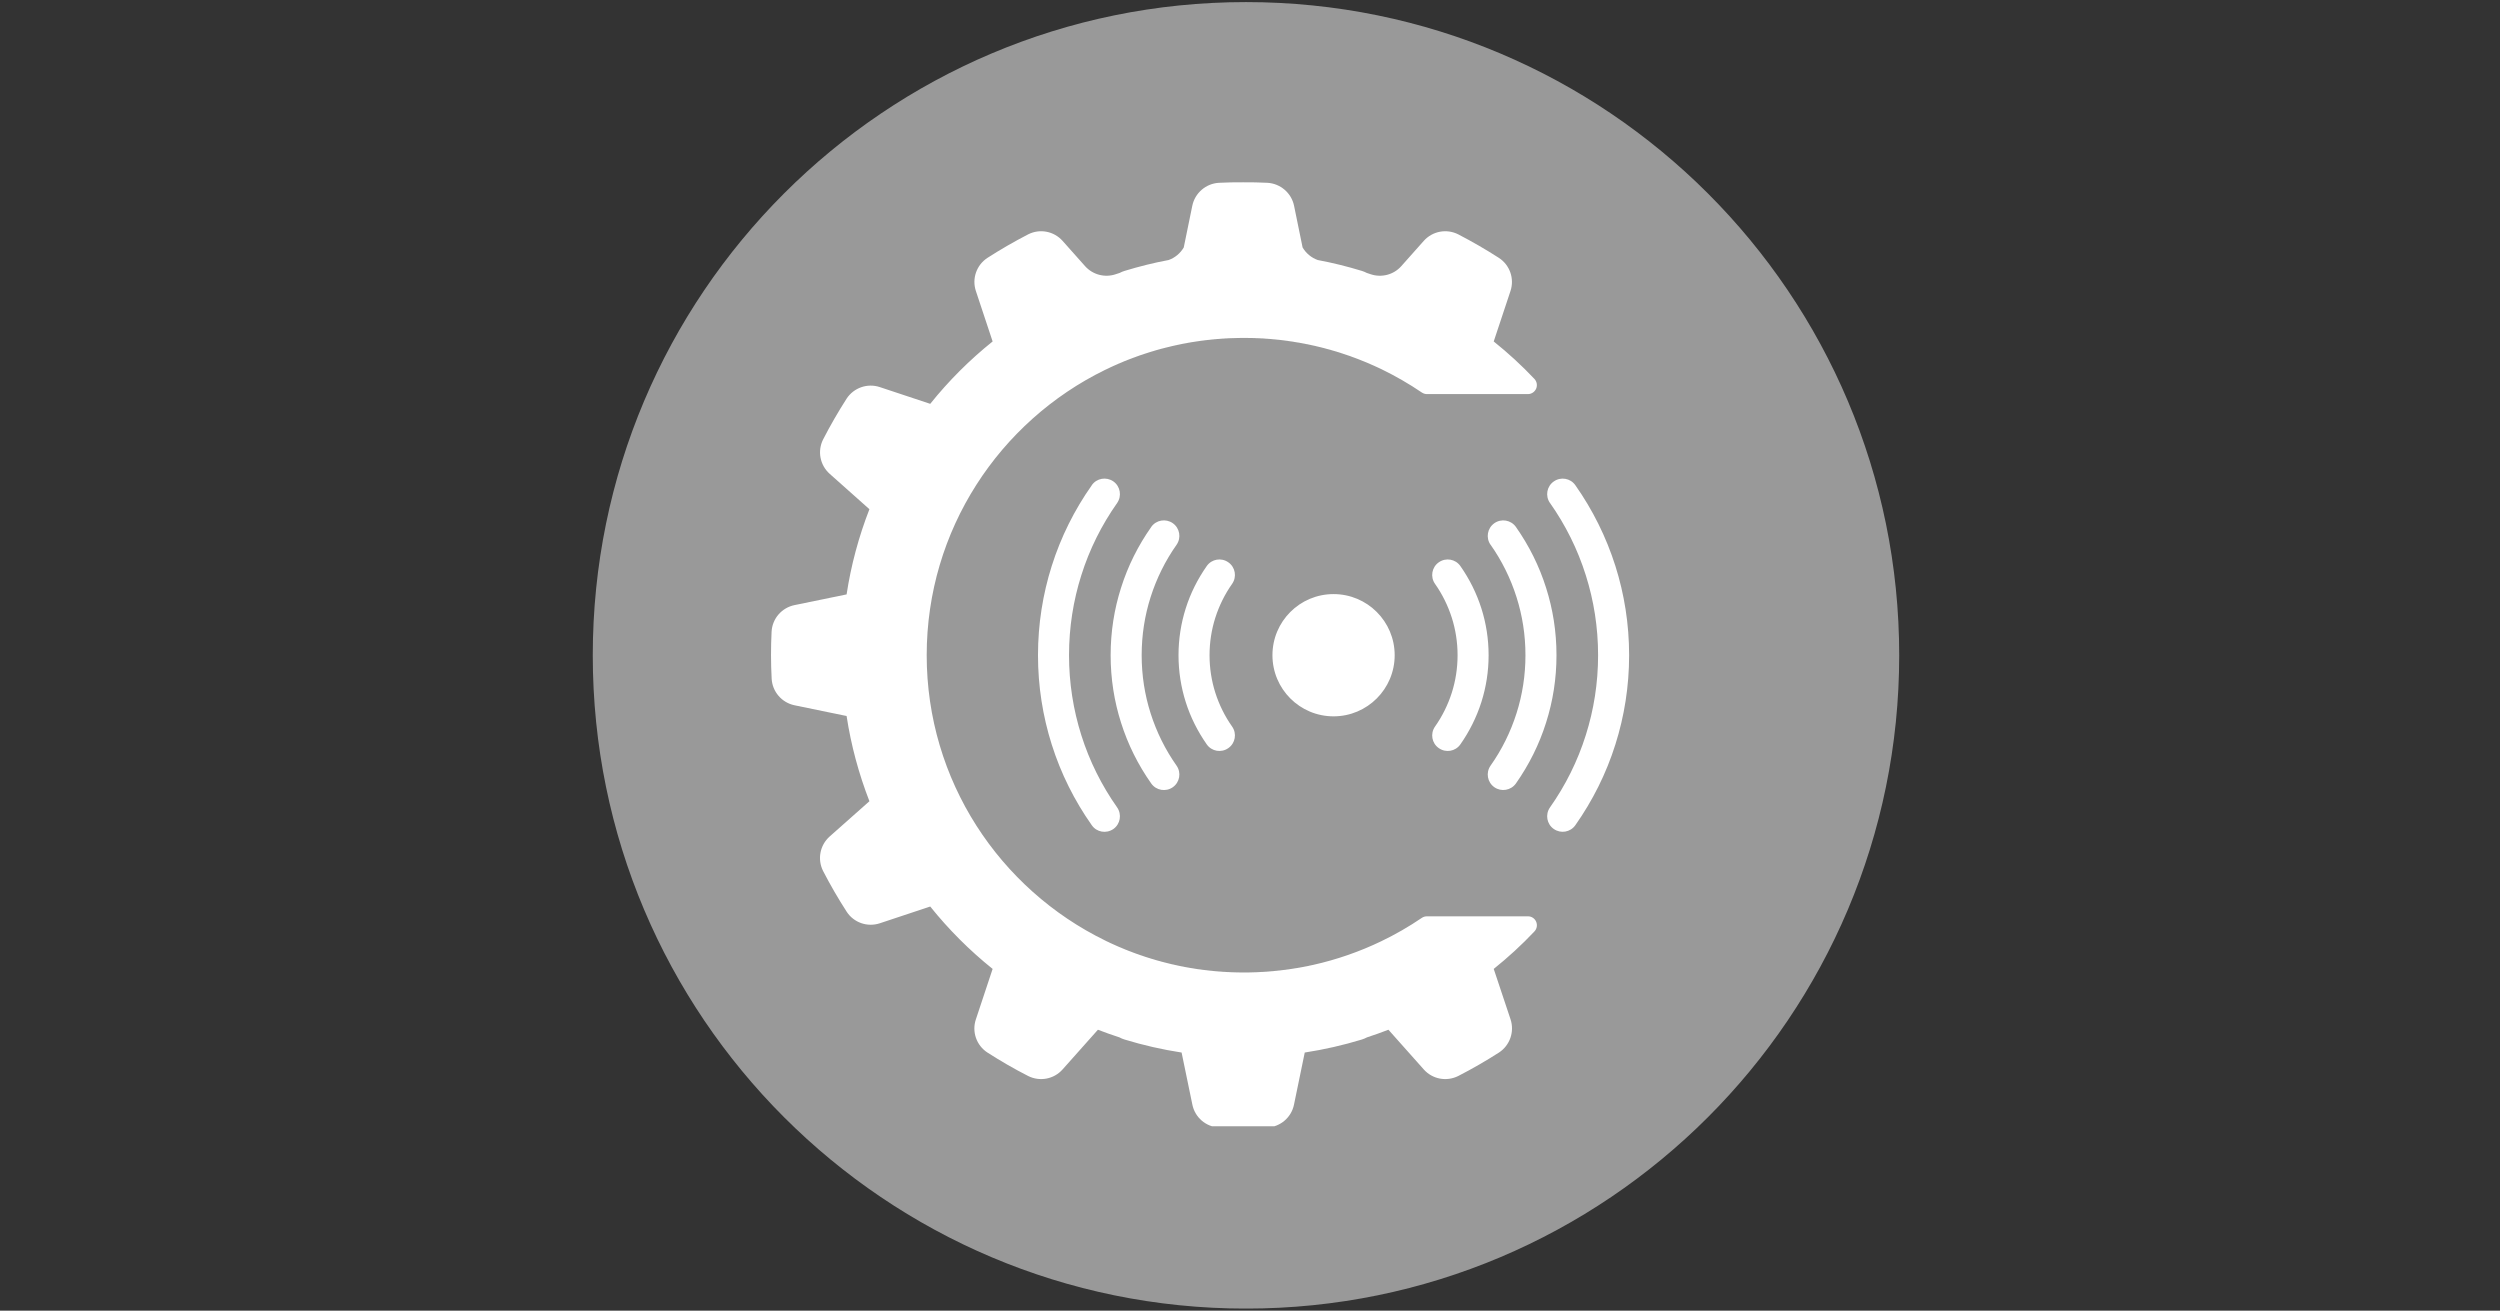 <svg xmlns="http://www.w3.org/2000/svg" xmlns:xlink="http://www.w3.org/1999/xlink" width="206" zoomAndPan="magnify" viewBox="0 0 154.5 81" height="108" preserveAspectRatio="xMidYMid meet" version="1.0"><rect x="0" y="0" width="154.5" height="81" fill="#333333" stroke="none"/><defs><clipPath id="226a930026"><path d="M 36.633 0.129 L 117.371 0.129 L 117.371 80.867 L 36.633 80.867 Z M 36.633 0.129 " clip-rule="nonzero"/></clipPath><clipPath id="077bf41fbb"><path d="M 77 0.129 C 54.707 0.129 36.633 18.203 36.633 40.5 C 36.633 62.797 54.707 80.871 77 80.871 C 99.297 80.871 117.371 62.797 117.371 40.5 C 117.371 18.203 99.297 0.129 77 0.129 Z M 77 0.129 " clip-rule="nonzero"/></clipPath><clipPath id="31c325dd3c"><path d="M 47.613 11.262 L 94.992 11.262 L 94.992 69.602 L 47.613 69.602 Z M 47.613 11.262 " clip-rule="nonzero"/></clipPath><clipPath id="d82bfb79e9"><path d="M 64.074 29.453 L 100.82 29.453 L 100.82 51.691 L 64.074 51.691 Z M 64.074 29.453 " clip-rule="nonzero"/></clipPath></defs><g clip-path="url(#226a930026)"><g clip-path="url(#077bf41fbb)"><path fill="#999999" d="M 36.633 0.129 L 117.371 0.129 L 117.371 80.871 L 36.633 80.871 Z M 36.633 0.129 " fill-opacity="1" fill-rule="nonzero"/></g></g><g clip-path="url(#31c325dd3c)"><path fill="#ffffff" d="M 76.738 20.883 L 76.695 20.883 L 76.605 20.887 L 76.469 20.887 L 76.414 20.891 L 76.332 20.891 L 76.277 20.895 L 76.191 20.895 L 76.141 20.898 L 76.051 20.902 L 76.004 20.902 L 75.895 20.906 L 75.871 20.91 L 75.734 20.914 L 75.695 20.918 L 75.602 20.926 L 75.551 20.926 C 75.551 20.926 75.488 20.934 75.469 20.934 C 75.449 20.934 75.43 20.938 75.414 20.938 C 75.391 20.938 75.355 20.941 75.332 20.945 C 75.316 20.945 75.297 20.945 75.277 20.949 C 75.254 20.949 75.219 20.953 75.199 20.953 C 75.18 20.957 75.16 20.957 75.145 20.961 C 75.121 20.961 75.082 20.965 75.059 20.965 C 75.043 20.969 75.027 20.969 75.012 20.973 C 74.984 20.973 74.934 20.98 74.914 20.98 C 74.902 20.98 74.891 20.984 74.875 20.984 C 74.848 20.988 74.773 20.996 74.746 21 C 74.734 21 74.723 21 74.711 21.004 C 74.688 21.004 74.637 21.012 74.613 21.012 C 74.598 21.016 74.578 21.016 74.562 21.02 C 74.539 21.023 74.504 21.027 74.48 21.027 C 74.461 21.031 74.445 21.031 74.426 21.035 C 74.402 21.039 74.371 21.043 74.348 21.047 C 74.328 21.047 74.312 21.051 74.293 21.051 C 74.27 21.055 74.238 21.059 74.215 21.062 C 74.195 21.066 74.18 21.066 74.16 21.07 C 74.137 21.074 74.105 21.078 74.082 21.082 C 74.062 21.086 74.047 21.086 74.027 21.09 C 74.008 21.094 73.965 21.098 73.941 21.102 C 73.93 21.105 73.914 21.105 73.898 21.109 C 73.867 21.113 73.797 21.125 73.77 21.129 C 73.762 21.129 73.75 21.133 73.742 21.133 C 73.719 21.137 73.664 21.145 73.641 21.148 C 73.621 21.152 73.605 21.156 73.59 21.156 C 73.566 21.16 73.531 21.168 73.508 21.172 C 73.492 21.176 73.473 21.18 73.453 21.18 C 73.434 21.184 73.402 21.191 73.379 21.195 C 73.359 21.199 73.34 21.203 73.324 21.207 C 73.301 21.211 73.27 21.215 73.25 21.219 C 73.23 21.223 73.211 21.227 73.191 21.23 C 73.172 21.234 73.141 21.238 73.117 21.242 C 73.102 21.246 73.082 21.25 73.062 21.254 C 73.039 21.258 73.008 21.266 72.984 21.27 C 72.969 21.273 72.953 21.277 72.934 21.281 C 72.91 21.285 72.855 21.297 72.836 21.301 C 72.824 21.305 72.812 21.305 72.809 21.309 C 72.801 21.309 72.797 21.309 72.793 21.309 C 72.773 21.316 72.707 21.328 72.68 21.336 C 72.664 21.336 72.648 21.34 72.633 21.344 C 72.609 21.352 72.574 21.359 72.555 21.363 C 72.535 21.367 72.516 21.371 72.496 21.375 C 72.477 21.379 72.449 21.387 72.426 21.391 C 72.406 21.395 72.387 21.398 72.367 21.406 C 72.348 21.41 72.32 21.418 72.301 21.422 C 72.281 21.426 72.262 21.43 72.242 21.438 C 72.219 21.441 72.191 21.449 72.172 21.453 C 72.152 21.457 72.133 21.461 72.113 21.469 C 72.094 21.473 72.062 21.48 72.043 21.484 C 72.023 21.488 72.008 21.496 71.988 21.5 C 71.965 21.504 71.926 21.516 71.906 21.52 C 71.891 21.523 71.875 21.527 71.863 21.531 C 71.836 21.539 71.77 21.555 71.738 21.562 C 71.723 21.57 71.707 21.574 71.691 21.578 C 71.672 21.582 71.637 21.594 71.613 21.598 C 71.598 21.605 71.578 21.609 71.559 21.613 C 71.539 21.621 71.512 21.629 71.488 21.633 C 71.473 21.641 71.453 21.645 71.434 21.648 C 71.41 21.656 71.387 21.664 71.367 21.668 C 71.348 21.676 71.328 21.68 71.309 21.688 C 71.285 21.691 71.262 21.699 71.242 21.707 C 71.223 21.711 71.203 21.719 71.184 21.723 C 71.164 21.73 71.133 21.738 71.113 21.746 C 71.098 21.75 71.078 21.758 71.059 21.762 C 71.039 21.77 71.004 21.781 70.984 21.785 C 70.969 21.789 70.953 21.797 70.938 21.801 C 70.91 21.809 70.844 21.832 70.816 21.84 C 70.805 21.844 70.789 21.848 70.777 21.852 C 70.754 21.859 70.715 21.871 70.695 21.879 C 70.676 21.887 70.66 21.891 70.645 21.898 C 70.621 21.902 70.594 21.914 70.57 21.922 C 70.555 21.926 70.535 21.934 70.52 21.938 C 70.496 21.945 70.469 21.957 70.449 21.961 C 70.43 21.969 70.395 21.98 70.395 21.98 L 70.324 22.008 L 70.273 22.023 L 70.203 22.051 L 70.152 22.07 L 70.074 22.098 L 70.031 22.113 L 69.91 22.16 L 69.898 22.164 L 69.793 22.203 L 69.754 22.219 L 69.672 22.25 L 69.629 22.27 L 69.551 22.301 L 69.504 22.316 L 69.43 22.348 L 69.387 22.367 L 69.305 22.402 L 69.266 22.418 L 69.176 22.457 L 69.148 22.465 L 69.031 22.52 L 68.906 22.574 L 68.898 22.578 L 68.789 22.625 L 68.766 22.637 L 68.672 22.68 L 68.645 22.691 L 68.527 22.75 L 68.426 22.797 L 68.41 22.805 L 68.293 22.859 C 61.77 26.047 57.27 32.746 57.27 40.492 C 57.27 48.242 61.777 54.945 68.309 58.129 L 68.426 58.188 L 68.438 58.191 L 68.547 58.242 L 68.559 58.25 L 68.668 58.301 L 68.68 58.305 L 68.797 58.359 C 68.84 58.379 68.883 58.398 68.922 58.414 L 69.043 58.469 L 69.062 58.477 L 69.16 58.52 L 69.195 58.535 L 69.277 58.566 L 69.32 58.586 L 69.395 58.617 L 69.441 58.637 L 69.516 58.668 L 69.562 58.688 L 69.637 58.715 L 69.68 58.734 L 69.77 58.77 L 69.801 58.781 L 69.918 58.824 L 69.969 58.844 L 70.035 58.871 L 70.094 58.891 L 70.156 58.914 L 70.215 58.938 L 70.277 58.957 L 70.34 58.98 L 70.398 59 L 70.461 59.023 L 70.52 59.043 L 70.582 59.062 L 70.637 59.082 L 70.703 59.105 L 70.82 59.145 L 70.887 59.164 L 70.941 59.184 L 71.008 59.203 L 71.062 59.219 L 71.129 59.242 L 71.184 59.258 L 71.254 59.277 L 71.309 59.293 L 71.375 59.316 L 71.434 59.332 L 71.5 59.352 L 71.555 59.367 L 71.625 59.387 L 71.676 59.398 L 71.809 59.438 L 71.863 59.449 L 71.934 59.469 L 71.988 59.484 L 72.059 59.5 L 72.117 59.516 L 72.184 59.531 L 72.242 59.547 L 72.309 59.562 L 72.367 59.578 L 72.434 59.594 L 72.496 59.605 L 72.629 59.637 L 72.688 59.648 L 72.809 59.676 L 72.867 59.688 L 72.938 59.703 L 72.996 59.715 L 73.066 59.727 L 73.129 59.738 L 73.195 59.754 L 73.258 59.766 L 73.324 59.777 L 73.387 59.789 L 73.457 59.801 L 73.516 59.812 L 73.59 59.824 L 73.645 59.832 L 73.77 59.852 L 73.809 59.859 L 73.902 59.875 L 73.953 59.883 L 74.031 59.895 L 74.09 59.902 L 74.164 59.91 L 74.219 59.918 L 74.293 59.93 L 74.352 59.938 L 74.43 59.945 L 74.484 59.953 L 74.566 59.961 L 74.617 59.969 L 74.723 59.98 L 74.746 59.984 L 74.879 59.996 L 74.922 60 L 75.012 60.012 L 75.062 60.016 L 75.145 60.023 L 75.199 60.027 L 75.277 60.035 L 75.336 60.039 L 75.414 60.043 L 75.469 60.047 L 75.555 60.055 L 75.602 60.059 L 75.699 60.062 L 75.738 60.066 L 75.871 60.074 L 75.902 60.074 L 76.004 60.078 L 76.055 60.082 L 76.141 60.086 L 76.195 60.086 L 76.277 60.09 L 76.332 60.09 L 76.414 60.094 L 76.551 60.094 L 76.605 60.098 L 76.875 60.098 C 76.875 60.098 77.004 60.098 77.004 60.098 L 77.164 60.098 L 77.289 60.094 L 77.32 60.094 L 77.43 60.09 L 77.449 60.09 L 77.574 60.086 L 77.602 60.086 L 77.707 60.082 L 77.734 60.078 L 77.855 60.074 L 77.887 60.07 L 77.988 60.066 L 78.016 60.066 L 78.141 60.059 L 78.164 60.055 L 78.27 60.051 L 78.297 60.047 L 78.422 60.039 L 78.441 60.035 L 78.551 60.027 L 78.578 60.023 L 78.703 60.016 L 78.715 60.012 L 78.828 60 L 78.855 60 L 78.984 59.984 L 79.109 59.973 L 79.133 59.969 L 79.258 59.953 L 79.387 59.938 L 79.41 59.938 L 79.535 59.918 L 79.664 59.902 L 79.684 59.898 L 79.805 59.879 L 79.809 59.879 L 79.938 59.859 L 79.953 59.855 L 80.074 59.836 L 80.082 59.836 L 80.215 59.816 L 80.223 59.812 L 80.348 59.793 L 80.355 59.789 L 80.488 59.766 L 80.617 59.742 L 80.625 59.738 L 80.758 59.715 L 80.891 59.688 L 80.895 59.684 L 81.16 59.629 C 82.625 59.301 84.031 58.809 85.355 58.172 C 86.234 57.75 87.074 57.266 87.871 56.723 C 87.965 56.66 88.07 56.629 88.184 56.629 C 89 56.629 92.516 56.629 94.426 56.629 C 94.645 56.625 94.848 56.758 94.934 56.961 C 95.023 57.164 94.98 57.402 94.828 57.562 C 94.047 58.391 93.203 59.164 92.312 59.879 C 92.312 59.879 92.918 61.699 93.352 62.996 C 93.605 63.762 93.312 64.605 92.637 65.047 C 91.82 65.57 90.98 66.055 90.121 66.496 C 89.398 66.859 88.523 66.695 87.988 66.09 C 87.082 65.07 85.805 63.637 85.805 63.637 C 85.367 63.805 84.926 63.965 84.48 64.109 C 84.379 64.164 84.273 64.207 84.164 64.242 C 83.008 64.594 81.828 64.863 80.633 65.047 C 80.633 65.047 80.246 66.926 79.969 68.266 C 79.809 69.055 79.133 69.637 78.328 69.68 C 77.828 69.707 77.328 69.719 76.828 69.719 C 76.328 69.719 75.828 69.707 75.328 69.68 C 74.523 69.637 73.848 69.055 73.688 68.266 C 73.41 66.926 73.023 65.047 73.023 65.047 C 71.828 64.863 70.648 64.594 69.496 64.242 C 69.383 64.207 69.277 64.164 69.18 64.109 C 68.73 63.965 68.289 63.805 67.852 63.637 C 67.852 63.637 66.578 65.07 65.668 66.09 C 65.133 66.695 64.258 66.859 63.539 66.496 C 62.676 66.055 61.836 65.57 61.023 65.047 C 60.344 64.605 60.051 63.762 60.309 62.996 C 60.738 61.699 61.344 59.879 61.344 59.879 C 59.922 58.738 58.629 57.445 57.488 56.023 C 57.488 56.023 55.668 56.629 54.371 57.059 C 53.605 57.312 52.762 57.02 52.324 56.344 C 51.797 55.527 51.312 54.691 50.867 53.828 C 50.504 53.109 50.668 52.234 51.273 51.695 C 52.297 50.789 53.73 49.516 53.73 49.516 C 53.07 47.816 52.594 46.051 52.32 44.25 C 52.32 44.25 50.438 43.863 49.102 43.586 C 48.312 43.422 47.73 42.746 47.688 41.941 C 47.637 40.977 47.637 40.008 47.684 39.039 C 47.727 38.23 48.309 37.559 49.102 37.395 C 50.438 37.117 52.32 36.734 52.32 36.734 C 52.594 34.93 53.07 33.164 53.73 31.469 C 53.73 31.469 52.297 30.191 51.277 29.285 C 50.672 28.746 50.504 27.871 50.871 27.152 C 51.312 26.293 51.797 25.453 52.32 24.637 C 52.762 23.961 53.605 23.668 54.371 23.922 C 55.668 24.352 57.488 24.957 57.488 24.957 C 58.629 23.535 59.922 22.242 61.344 21.102 C 61.344 21.102 60.738 19.281 60.309 17.984 C 60.055 17.219 60.348 16.379 61.023 15.938 C 61.836 15.414 62.676 14.93 63.539 14.484 C 64.258 14.117 65.133 14.285 65.668 14.887 C 66.105 15.379 66.629 15.969 67.055 16.445 C 67.531 16.98 68.281 17.176 68.957 16.945 C 69.035 16.918 69.113 16.891 69.195 16.867 C 69.289 16.816 69.391 16.773 69.496 16.742 C 70.391 16.469 71.297 16.242 72.219 16.07 C 72.617 15.93 72.945 15.652 73.156 15.293 L 73.684 12.715 C 73.848 11.926 74.523 11.344 75.328 11.297 C 75.828 11.273 76.328 11.262 76.828 11.266 C 77.328 11.262 77.828 11.273 78.328 11.297 C 79.133 11.344 79.809 11.926 79.973 12.715 L 80.5 15.293 C 80.711 15.652 81.043 15.93 81.438 16.07 C 82.359 16.242 83.27 16.469 84.164 16.742 C 84.27 16.773 84.367 16.816 84.465 16.867 C 84.543 16.891 84.621 16.918 84.699 16.945 C 85.379 17.176 86.129 16.98 86.602 16.445 C 87.027 15.969 87.551 15.379 87.988 14.887 C 88.523 14.285 89.398 14.117 90.121 14.484 C 90.98 14.93 91.82 15.414 92.633 15.938 C 93.309 16.379 93.602 17.219 93.348 17.984 C 92.918 19.281 92.312 21.102 92.312 21.102 C 93.203 21.816 94.047 22.59 94.828 23.418 C 94.98 23.582 95.02 23.816 94.934 24.02 C 94.844 24.223 94.645 24.355 94.426 24.355 C 92.516 24.355 89 24.355 88.184 24.355 C 88.07 24.355 87.965 24.32 87.871 24.258 C 87.078 23.719 86.242 23.238 85.375 22.816 C 85.293 22.781 85.215 22.742 85.133 22.703 L 85.012 22.648 L 84.895 22.594 L 84.883 22.59 L 84.766 22.539 L 84.652 22.488 L 84.637 22.48 L 84.52 22.43 L 84.406 22.383 L 84.27 22.328 L 84.16 22.285 L 84.133 22.273 L 84.027 22.23 L 84.02 22.227 L 83.91 22.184 L 83.879 22.172 L 83.781 22.137 L 83.766 22.129 L 83.656 22.09 L 83.625 22.078 L 83.535 22.047 L 83.512 22.035 L 83.402 21.996 L 83.371 21.984 L 83.281 21.957 L 83.254 21.945 L 83.145 21.91 L 83.113 21.898 L 83.027 21.871 L 82.996 21.859 L 82.887 21.824 L 82.855 21.812 L 82.77 21.785 L 82.734 21.773 L 82.625 21.742 L 82.598 21.73 L 82.512 21.707 L 82.473 21.695 L 82.336 21.656 L 82.25 21.629 L 82.211 21.617 L 82.102 21.59 L 82.078 21.582 L 81.984 21.559 L 81.945 21.547 L 81.848 21.52 L 81.832 21.516 L 81.82 21.512 L 81.719 21.488 L 81.68 21.477 L 81.586 21.453 L 81.562 21.449 L 81.453 21.422 L 81.414 21.414 L 81.324 21.391 L 81.297 21.383 L 81.184 21.359 L 81.148 21.352 L 81.055 21.332 L 81.027 21.324 L 80.914 21.301 L 80.879 21.293 L 80.789 21.273 L 80.758 21.27 L 80.641 21.246 L 80.609 21.238 L 80.516 21.223 L 80.484 21.215 L 80.367 21.195 L 80.34 21.188 L 80.246 21.172 L 80.211 21.168 L 80.07 21.145 L 79.973 21.129 L 79.938 21.121 L 79.82 21.102 L 79.801 21.102 L 79.695 21.086 L 79.66 21.082 L 79.543 21.062 L 79.531 21.062 L 79.418 21.047 L 79.387 21.043 L 79.273 21.027 L 79.262 21.027 L 79.141 21.012 L 79.109 21.008 L 79 20.996 L 78.984 20.996 L 78.863 20.984 L 78.832 20.98 L 78.727 20.969 L 78.703 20.969 L 78.582 20.957 L 78.551 20.953 L 78.449 20.945 L 78.422 20.945 L 78.301 20.934 L 78.273 20.934 L 78.168 20.926 L 78.141 20.922 L 78.02 20.914 L 77.992 20.914 L 77.887 20.91 L 77.859 20.906 L 77.734 20.902 L 77.711 20.902 L 77.605 20.898 L 77.574 20.895 L 77.449 20.891 L 77.43 20.891 L 77.32 20.887 L 77.152 20.887 L 77.035 20.883 Z M 76.738 20.883 " fill-opacity="1" fill-rule="evenodd"/></g><g clip-path="url(#d82bfb79e9)"><path fill="#ffffff" d="M 82.414 36.715 C 84.5 36.715 86.191 38.406 86.191 40.492 C 86.191 42.578 84.5 44.27 82.414 44.27 C 80.324 44.27 78.637 42.578 78.637 40.492 C 78.637 38.406 80.324 36.715 82.414 36.715 Z M 88.684 36.082 C 88.379 35.652 88.484 35.051 88.918 34.75 C 89.352 34.445 89.945 34.547 90.25 34.98 C 90.809 35.777 91.25 36.656 91.551 37.602 C 91.84 38.516 91.996 39.484 91.996 40.492 C 91.996 41.5 91.84 42.469 91.551 43.383 C 91.25 44.328 90.809 45.207 90.25 46.004 C 89.945 46.438 89.352 46.539 88.918 46.234 C 88.484 45.934 88.379 45.336 88.684 44.902 C 89.129 44.27 89.48 43.566 89.723 42.805 C 89.953 42.078 90.078 41.301 90.078 40.492 C 90.078 39.684 89.953 38.906 89.723 38.18 C 89.48 37.418 89.129 36.715 88.684 36.082 Z M 67.473 29.984 C 67.773 29.551 68.371 29.449 68.805 29.75 C 69.238 30.055 69.34 30.652 69.039 31.086 C 68.086 32.438 67.332 33.938 66.824 35.555 C 66.332 37.109 66.066 38.77 66.066 40.492 C 66.066 42.215 66.332 43.871 66.824 45.43 C 67.332 47.043 68.086 48.547 69.039 49.898 C 69.34 50.332 69.238 50.93 68.805 51.234 C 68.371 51.535 67.773 51.434 67.473 51 C 66.406 49.488 65.562 47.805 64.996 46.008 C 64.445 44.266 64.148 42.414 64.148 40.492 C 64.148 38.574 64.445 36.723 64.996 34.98 C 65.562 33.184 66.406 31.5 67.473 29.988 Z M 71.145 32.566 C 71.449 32.133 72.043 32.031 72.477 32.332 C 72.91 32.637 73.016 33.234 72.711 33.668 C 72.02 34.648 71.477 35.738 71.105 36.91 C 70.746 38.039 70.555 39.242 70.555 40.492 C 70.555 41.742 70.746 42.945 71.105 44.074 C 71.477 45.246 72.02 46.336 72.711 47.316 C 73.016 47.75 72.91 48.348 72.477 48.652 C 72.047 48.953 71.449 48.852 71.145 48.418 C 70.34 47.277 69.703 46.008 69.277 44.652 C 68.859 43.34 68.637 41.941 68.637 40.492 C 68.637 39.047 68.859 37.648 69.277 36.336 C 69.703 34.98 70.34 33.711 71.145 32.57 Z M 74.578 34.98 C 74.883 34.547 75.477 34.445 75.91 34.75 C 76.344 35.051 76.449 35.648 76.145 36.082 C 75.699 36.715 75.348 37.418 75.105 38.18 C 74.875 38.906 74.75 39.684 74.75 40.492 C 74.75 41.301 74.875 42.078 75.105 42.805 C 75.348 43.566 75.699 44.27 76.145 44.902 C 76.449 45.332 76.344 45.934 75.91 46.234 C 75.477 46.539 74.883 46.438 74.578 46.004 C 74.02 45.207 73.574 44.328 73.277 43.383 C 72.988 42.469 72.832 41.5 72.832 40.492 C 72.832 39.484 72.988 38.516 73.277 37.602 C 73.574 36.656 74.02 35.777 74.578 34.98 Z M 95.789 31.086 C 95.484 30.652 95.59 30.055 96.023 29.754 C 96.457 29.449 97.051 29.551 97.355 29.984 C 98.422 31.5 99.262 33.18 99.832 34.98 C 100.383 36.719 100.68 38.574 100.68 40.492 C 100.68 42.41 100.383 44.266 99.832 46.004 C 99.266 47.805 98.422 49.484 97.355 51 C 97.051 51.43 96.457 51.535 96.023 51.23 C 95.59 50.93 95.484 50.332 95.789 49.898 C 96.742 48.547 97.496 47.043 98.004 45.426 C 98.496 43.871 98.762 42.215 98.762 40.492 C 98.762 38.77 98.496 37.109 98.004 35.555 C 97.496 33.938 96.742 32.434 95.789 31.082 Z M 92.117 33.668 C 91.812 33.238 91.918 32.641 92.348 32.336 C 92.781 32.031 93.379 32.133 93.684 32.566 C 94.488 33.711 95.125 34.977 95.551 36.336 C 95.969 37.648 96.191 39.043 96.191 40.492 C 96.191 41.941 95.969 43.336 95.551 44.648 C 95.125 46.008 94.488 47.273 93.684 48.418 C 93.379 48.848 92.781 48.953 92.348 48.648 C 91.918 48.344 91.812 47.75 92.117 47.316 C 92.809 46.336 93.352 45.246 93.723 44.074 C 94.082 42.945 94.273 41.742 94.273 40.492 C 94.273 39.238 94.082 38.039 93.723 36.91 C 93.352 35.734 92.809 34.645 92.117 33.664 Z M 92.117 33.668 " fill-opacity="1" fill-rule="evenodd"/></g></svg>